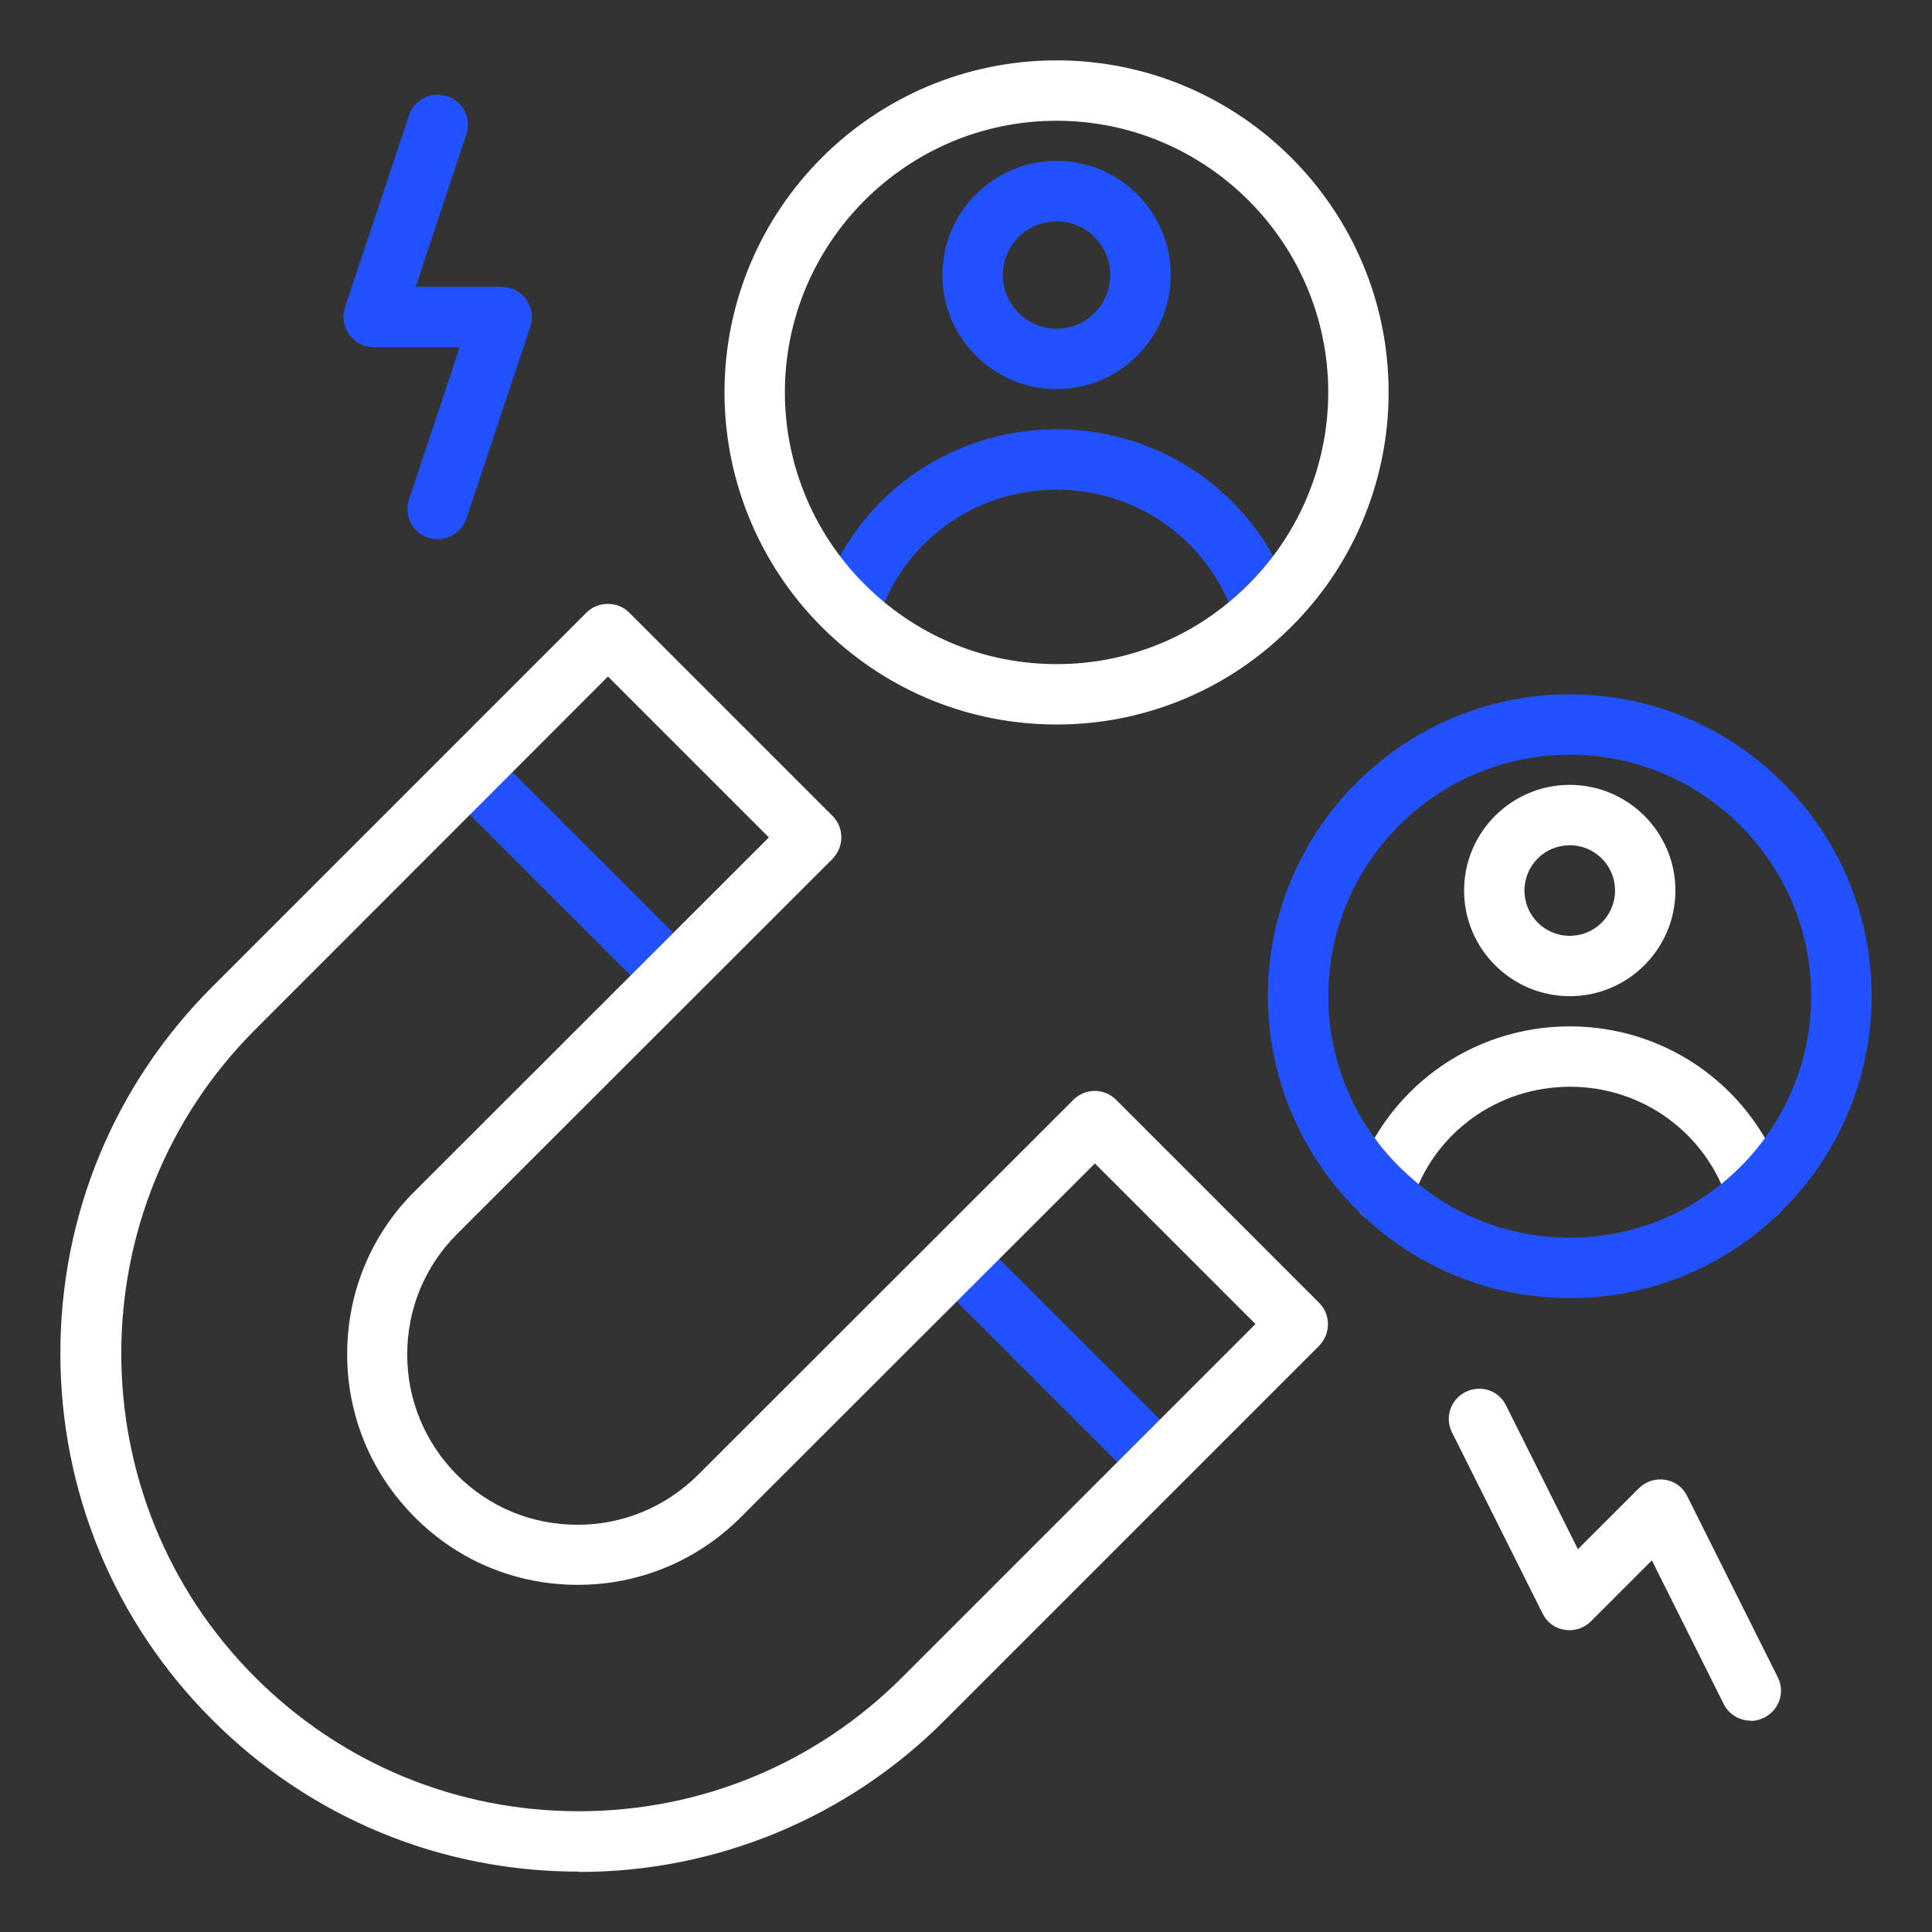 <svg width="100" height="100" viewBox="0 0 100 100" fill="none" xmlns="http://www.w3.org/2000/svg">
<rect x="0" y="0" width="100" height="100" fill="#333333" stroke="none"/>
<path d="M34.859 52.047C34.453 52.047 34.062 51.891 33.75 51.594L23.219 41.062C23.074 40.918 22.959 40.746 22.881 40.557C22.803 40.368 22.762 40.166 22.762 39.961C22.762 39.756 22.803 39.554 22.881 39.365C22.959 39.176 23.074 39.004 23.219 38.859C23.363 38.715 23.535 38.6 23.724 38.522C23.913 38.443 24.116 38.403 24.32 38.403C24.525 38.403 24.727 38.443 24.916 38.522C25.105 38.6 25.277 38.715 25.422 38.859L35.953 49.391C36.171 49.609 36.319 49.887 36.379 50.19C36.439 50.492 36.407 50.806 36.288 51.09C36.169 51.375 35.969 51.618 35.711 51.788C35.454 51.959 35.152 52.049 34.844 52.047H34.859ZM60.047 77.234C59.641 77.234 59.25 77.078 58.938 76.781L48.422 66.266C48.277 66.121 48.162 65.949 48.084 65.76C48.006 65.571 47.966 65.369 47.966 65.164C47.966 64.96 48.006 64.757 48.084 64.568C48.162 64.379 48.277 64.207 48.422 64.062C48.566 63.918 48.738 63.803 48.927 63.725C49.116 63.647 49.319 63.606 49.523 63.606C49.728 63.606 49.931 63.647 50.12 63.725C50.309 63.803 50.48 63.918 50.625 64.062L61.141 74.578C61.359 74.796 61.507 75.074 61.567 75.377C61.626 75.68 61.595 75.993 61.476 76.278C61.357 76.562 61.156 76.805 60.899 76.976C60.642 77.146 60.34 77.236 60.031 77.234H60.047ZM66.922 31.156C65.234 25.812 60.312 22.219 54.688 22.219C49.062 22.219 44.141 25.812 42.453 31.156C42.188 31.984 42.641 32.859 43.469 33.109C43.665 33.173 43.871 33.197 44.076 33.18C44.282 33.163 44.481 33.106 44.664 33.011C44.847 32.917 45.01 32.787 45.143 32.63C45.275 32.472 45.376 32.29 45.438 32.094C46.719 28.047 50.438 25.344 54.688 25.344C58.938 25.344 62.672 28.062 63.938 32.094C64.141 32.766 64.766 33.188 65.422 33.188C65.578 33.188 65.734 33.172 65.891 33.109C66.719 32.844 67.172 31.969 66.906 31.156H66.922ZM54.688 20.141C57.938 20.141 60.594 17.5 60.594 14.234C60.594 10.969 57.953 8.328 54.688 8.328C51.422 8.328 48.781 10.984 48.781 14.234C48.781 17.484 51.422 20.141 54.688 20.141ZM54.688 11.453C56.219 11.453 57.469 12.703 57.469 14.234C57.469 15.766 56.219 17.016 54.688 17.016C53.156 17.016 51.906 15.766 51.906 14.234C51.906 12.703 53.156 11.453 54.688 11.453Z" fill="#2251FF"/>
<path d="M29.953 96.875C22.781 96.875 16.047 94.078 10.984 89.016C5.922 83.953 3.125 77.219 3.125 70.047C3.125 62.875 5.922 56.141 10.984 51.078L30.359 31.703C30.953 31.109 31.984 31.109 32.562 31.703L43.094 42.234C43.391 42.531 43.547 42.922 43.547 43.344C43.547 43.766 43.375 44.156 43.094 44.453L23.656 63.875C21.984 65.547 21.078 67.75 21.078 70.109C21.078 72.469 22 74.672 23.656 76.344C25.328 78.016 27.531 78.922 29.891 78.922C32.25 78.922 34.453 78 36.125 76.344L55.562 56.922C55.707 56.777 55.879 56.662 56.068 56.584C56.257 56.505 56.459 56.465 56.664 56.465C56.869 56.465 57.071 56.505 57.26 56.584C57.449 56.662 57.621 56.777 57.766 56.922L68.281 67.438C68.578 67.734 68.734 68.125 68.734 68.547C68.734 68.969 68.562 69.359 68.281 69.656L48.906 89.031C46.421 91.53 43.465 93.512 40.209 94.861C36.953 96.21 33.462 96.9 29.938 96.891L29.953 96.875ZM31.469 35.016L13.203 53.297C3.969 62.531 3.969 77.578 13.203 86.812C17.672 91.281 23.625 93.75 29.953 93.75C36.281 93.75 42.234 91.281 46.703 86.812L64.984 68.531L56.672 60.219L38.344 78.531C36.094 80.781 33.094 82.031 29.906 82.031C26.719 82.031 23.719 80.797 21.469 78.531C19.219 76.281 17.969 73.281 17.969 70.094C17.969 66.906 19.203 63.906 21.469 61.656L39.797 43.344L31.469 35.016ZM54.688 37.5C50.25 37.5 46.062 35.812 42.859 32.766C41.167 31.163 39.819 29.232 38.898 27.091C37.976 24.95 37.501 22.643 37.5 20.312C37.5 10.828 45.203 3.125 54.688 3.125C64.172 3.125 71.875 10.828 71.875 20.312C71.875 25.016 69.922 29.562 66.5 32.766C63.322 35.81 59.089 37.507 54.688 37.5ZM54.688 6.25C46.938 6.25 40.625 12.562 40.625 20.312C40.625 24.156 42.219 27.859 45.016 30.5C47.641 33 51.062 34.375 54.688 34.375C58.312 34.375 61.75 33 64.359 30.5C65.745 29.189 66.848 27.61 67.603 25.858C68.358 24.107 68.748 22.22 68.75 20.312C68.75 12.562 62.438 6.25 54.688 6.25ZM92.406 61.281C90.859 56.406 86.375 53.125 81.25 53.125C76.125 53.125 71.641 56.406 70.094 61.281C69.828 62.109 70.281 62.984 71.109 63.234C71.305 63.298 71.512 63.322 71.717 63.305C71.922 63.288 72.122 63.231 72.305 63.136C72.488 63.042 72.651 62.912 72.783 62.755C72.916 62.597 73.016 62.415 73.078 62.219C74.203 58.641 77.5 56.25 81.266 56.25C85.031 56.25 88.312 58.656 89.453 62.219C89.656 62.891 90.281 63.312 90.938 63.312C91.094 63.312 91.25 63.297 91.406 63.234C92.234 62.969 92.688 62.094 92.422 61.281H92.406ZM81.25 51.562C84.266 51.562 86.719 49.109 86.719 46.094C86.719 43.078 84.266 40.625 81.25 40.625C78.234 40.625 75.781 43.078 75.781 46.094C75.781 49.109 78.234 51.562 81.25 51.562ZM81.25 43.75C82.547 43.75 83.594 44.797 83.594 46.094C83.594 47.391 82.547 48.438 81.25 48.438C79.953 48.438 78.906 47.391 78.906 46.094C78.906 44.797 79.953 43.75 81.25 43.75ZM90.625 89.062C90.047 89.062 89.5 88.75 89.219 88.203L85.5 80.766L82.344 83.922C81.984 84.281 81.484 84.438 80.984 84.359C80.484 84.281 80.062 83.969 79.844 83.516L75.156 74.141C74.766 73.375 75.078 72.438 75.859 72.047C76.641 71.656 77.578 71.969 77.953 72.75L81.672 80.188L84.828 77.031C85.188 76.672 85.688 76.516 86.188 76.594C86.688 76.672 87.109 76.984 87.328 77.438L92.016 86.812C92.406 87.578 92.094 88.516 91.312 88.906C91.094 89.016 90.844 89.078 90.609 89.078L90.625 89.062Z" fill="white"/>
<path d="M22.656 27.906C22.5 27.906 22.328 27.875 22.156 27.828C21.962 27.764 21.782 27.663 21.627 27.529C21.472 27.395 21.345 27.232 21.254 27.049C21.162 26.866 21.108 26.666 21.094 26.462C21.08 26.258 21.106 26.053 21.172 25.859L23.797 17.969H19.344C18.844 17.969 18.375 17.734 18.078 17.312C17.781 16.891 17.703 16.375 17.859 15.906L21.172 5.969C21.438 5.156 22.328 4.703 23.156 4.984C23.969 5.25 24.422 6.141 24.141 6.953L21.516 14.844H25.969C26.469 14.844 26.938 15.078 27.234 15.5C27.531 15.922 27.609 16.438 27.453 16.906L24.141 26.844C23.922 27.5 23.312 27.906 22.656 27.906ZM81.25 67.188C77.243 67.197 73.39 65.65 70.5 62.875C68.963 61.418 67.739 59.664 66.901 57.719C66.063 55.775 65.629 53.68 65.625 51.562C65.625 42.953 72.641 35.938 81.25 35.938C89.859 35.938 96.875 42.953 96.875 51.562C96.875 55.844 95.094 59.969 92 62.891C89.106 65.658 85.254 67.198 81.25 67.188ZM81.25 39.062C74.359 39.062 68.75 44.672 68.75 51.562C68.75 54.984 70.172 58.281 72.656 60.609C74.984 62.844 78.031 64.062 81.25 64.062C84.469 64.062 87.516 62.844 89.844 60.625C92.328 58.281 93.75 54.984 93.75 51.562C93.75 44.672 88.141 39.062 81.25 39.062Z" fill="#2251FF"/>
</svg>
